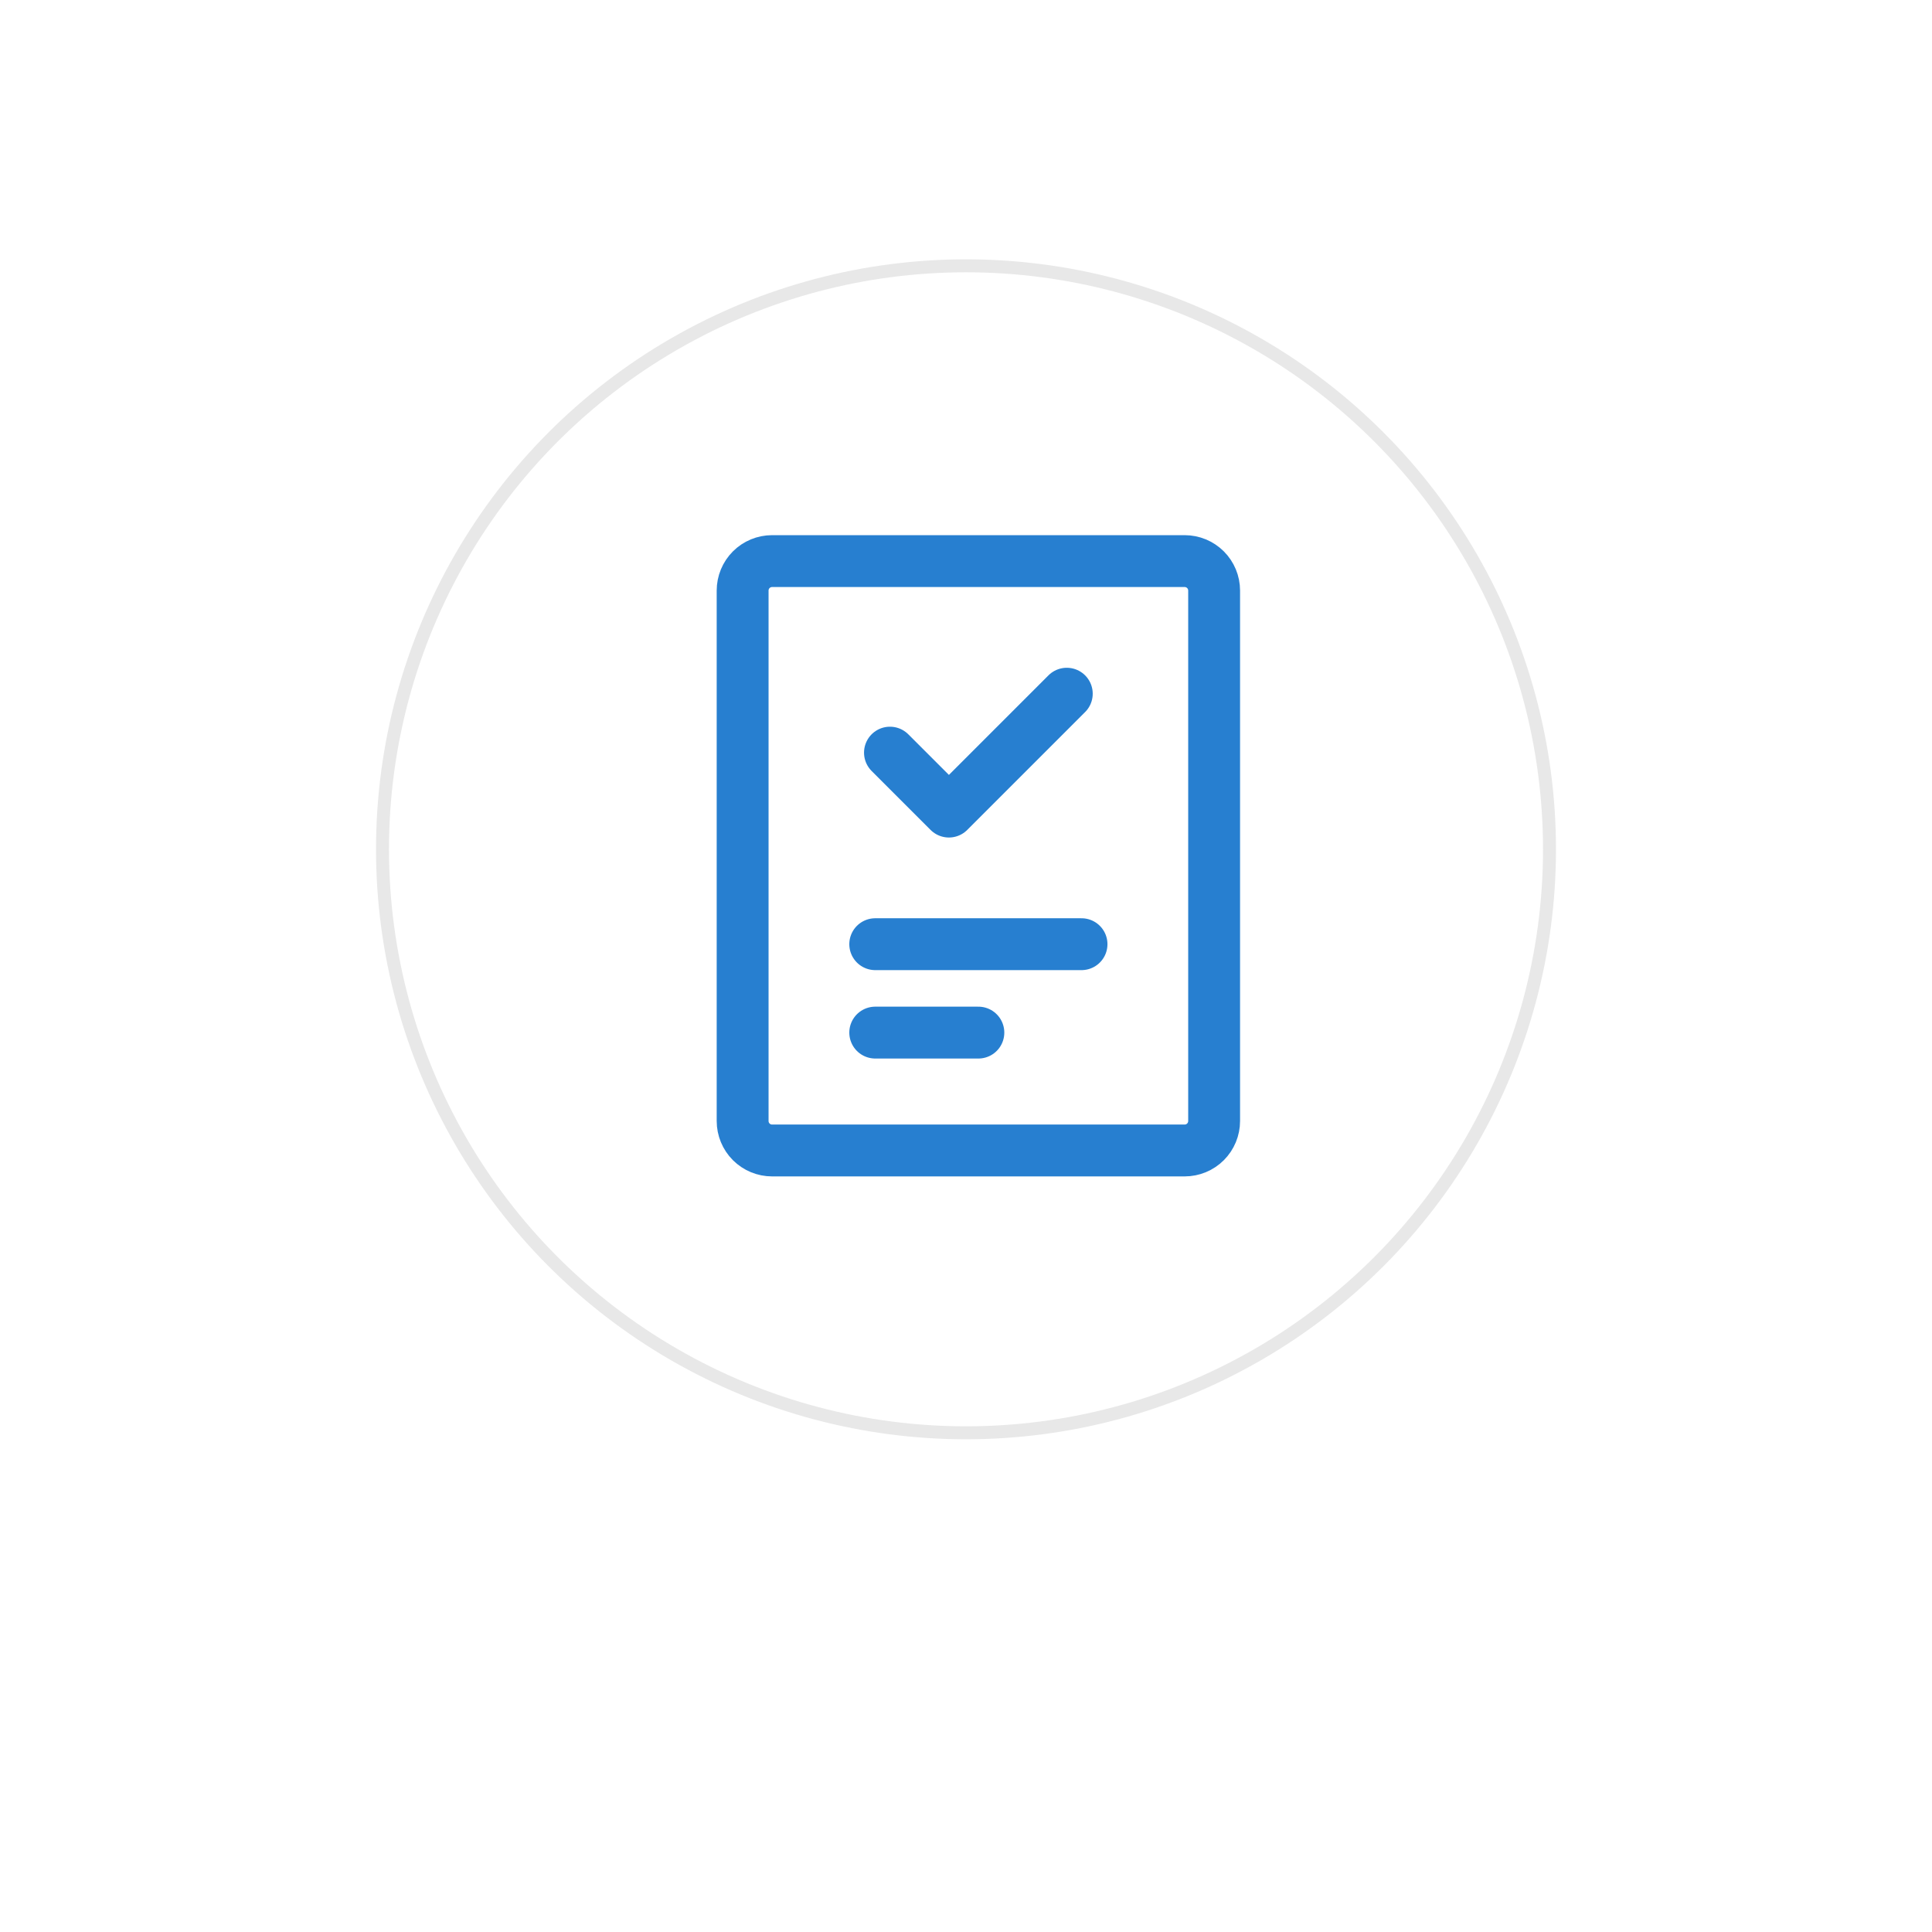 <svg width="149" height="149" viewBox="0 0 149 149" fill="none" xmlns="http://www.w3.org/2000/svg">
<g filter="url(#filter0_d_94_2898)">
<circle cx="74.5" cy="65.5" r="54.5" fill="white"/>
</g>
<circle cx="74.5" cy="65.5" r="45" fill="white" stroke="#E8E8E8"/>
<g clip-path="url(#clip0_94_2898)">
<path d="M67.5 72.818H83.409M67.5 79.636H75.454M91.364 43.273H59.545C58.943 43.273 58.365 43.512 57.938 43.938C57.512 44.365 57.273 44.943 57.273 45.545V86.454C57.273 87.057 57.512 87.635 57.938 88.062C58.365 88.488 58.943 88.727 59.545 88.727H91.364C91.966 88.727 92.544 88.488 92.971 88.062C93.397 87.635 93.636 87.057 93.636 86.454V45.545C93.636 44.943 93.397 44.365 92.971 43.938C92.544 43.512 91.966 43.273 91.364 43.273Z" stroke="#277FD0" stroke-width="4" stroke-linecap="round" stroke-linejoin="round"/>
<path d="M82.273 53.5L73.182 62.591L68.636 58.045" stroke="#277FD0" stroke-width="4" stroke-linecap="round" stroke-linejoin="round"/>
</g>
<defs>
<filter id="filter0_d_94_2898" x="0" y="0" width="149" height="149" filterUnits="userSpaceOnUse" color-interpolation-filters="sRGB">
<feFlood flood-opacity="0" result="BackgroundImageFix"/>
<feColorMatrix in="SourceAlpha" type="matrix" values="0 0 0 0 0 0 0 0 0 0 0 0 0 0 0 0 0 0 127 0" result="hardAlpha"/>
<feOffset dy="9"/>
<feGaussianBlur stdDeviation="10"/>
<feComposite in2="hardAlpha" operator="out"/>
<feColorMatrix type="matrix" values="0 0 0 0 0.153 0 0 0 0 0.498 0 0 0 0 0.817 0 0 0 0.07 0"/>
<feBlend mode="normal" in2="BackgroundImageFix" result="effect1_dropShadow_94_2898"/>
<feBlend mode="normal" in="SourceGraphic" in2="effect1_dropShadow_94_2898" result="shape"/>
</filter>
<clipPath id="clip0_94_2898">
<rect width="40.909" height="50" fill="white" transform="translate(55 41)"/>
</clipPath>
</defs>
</svg>
